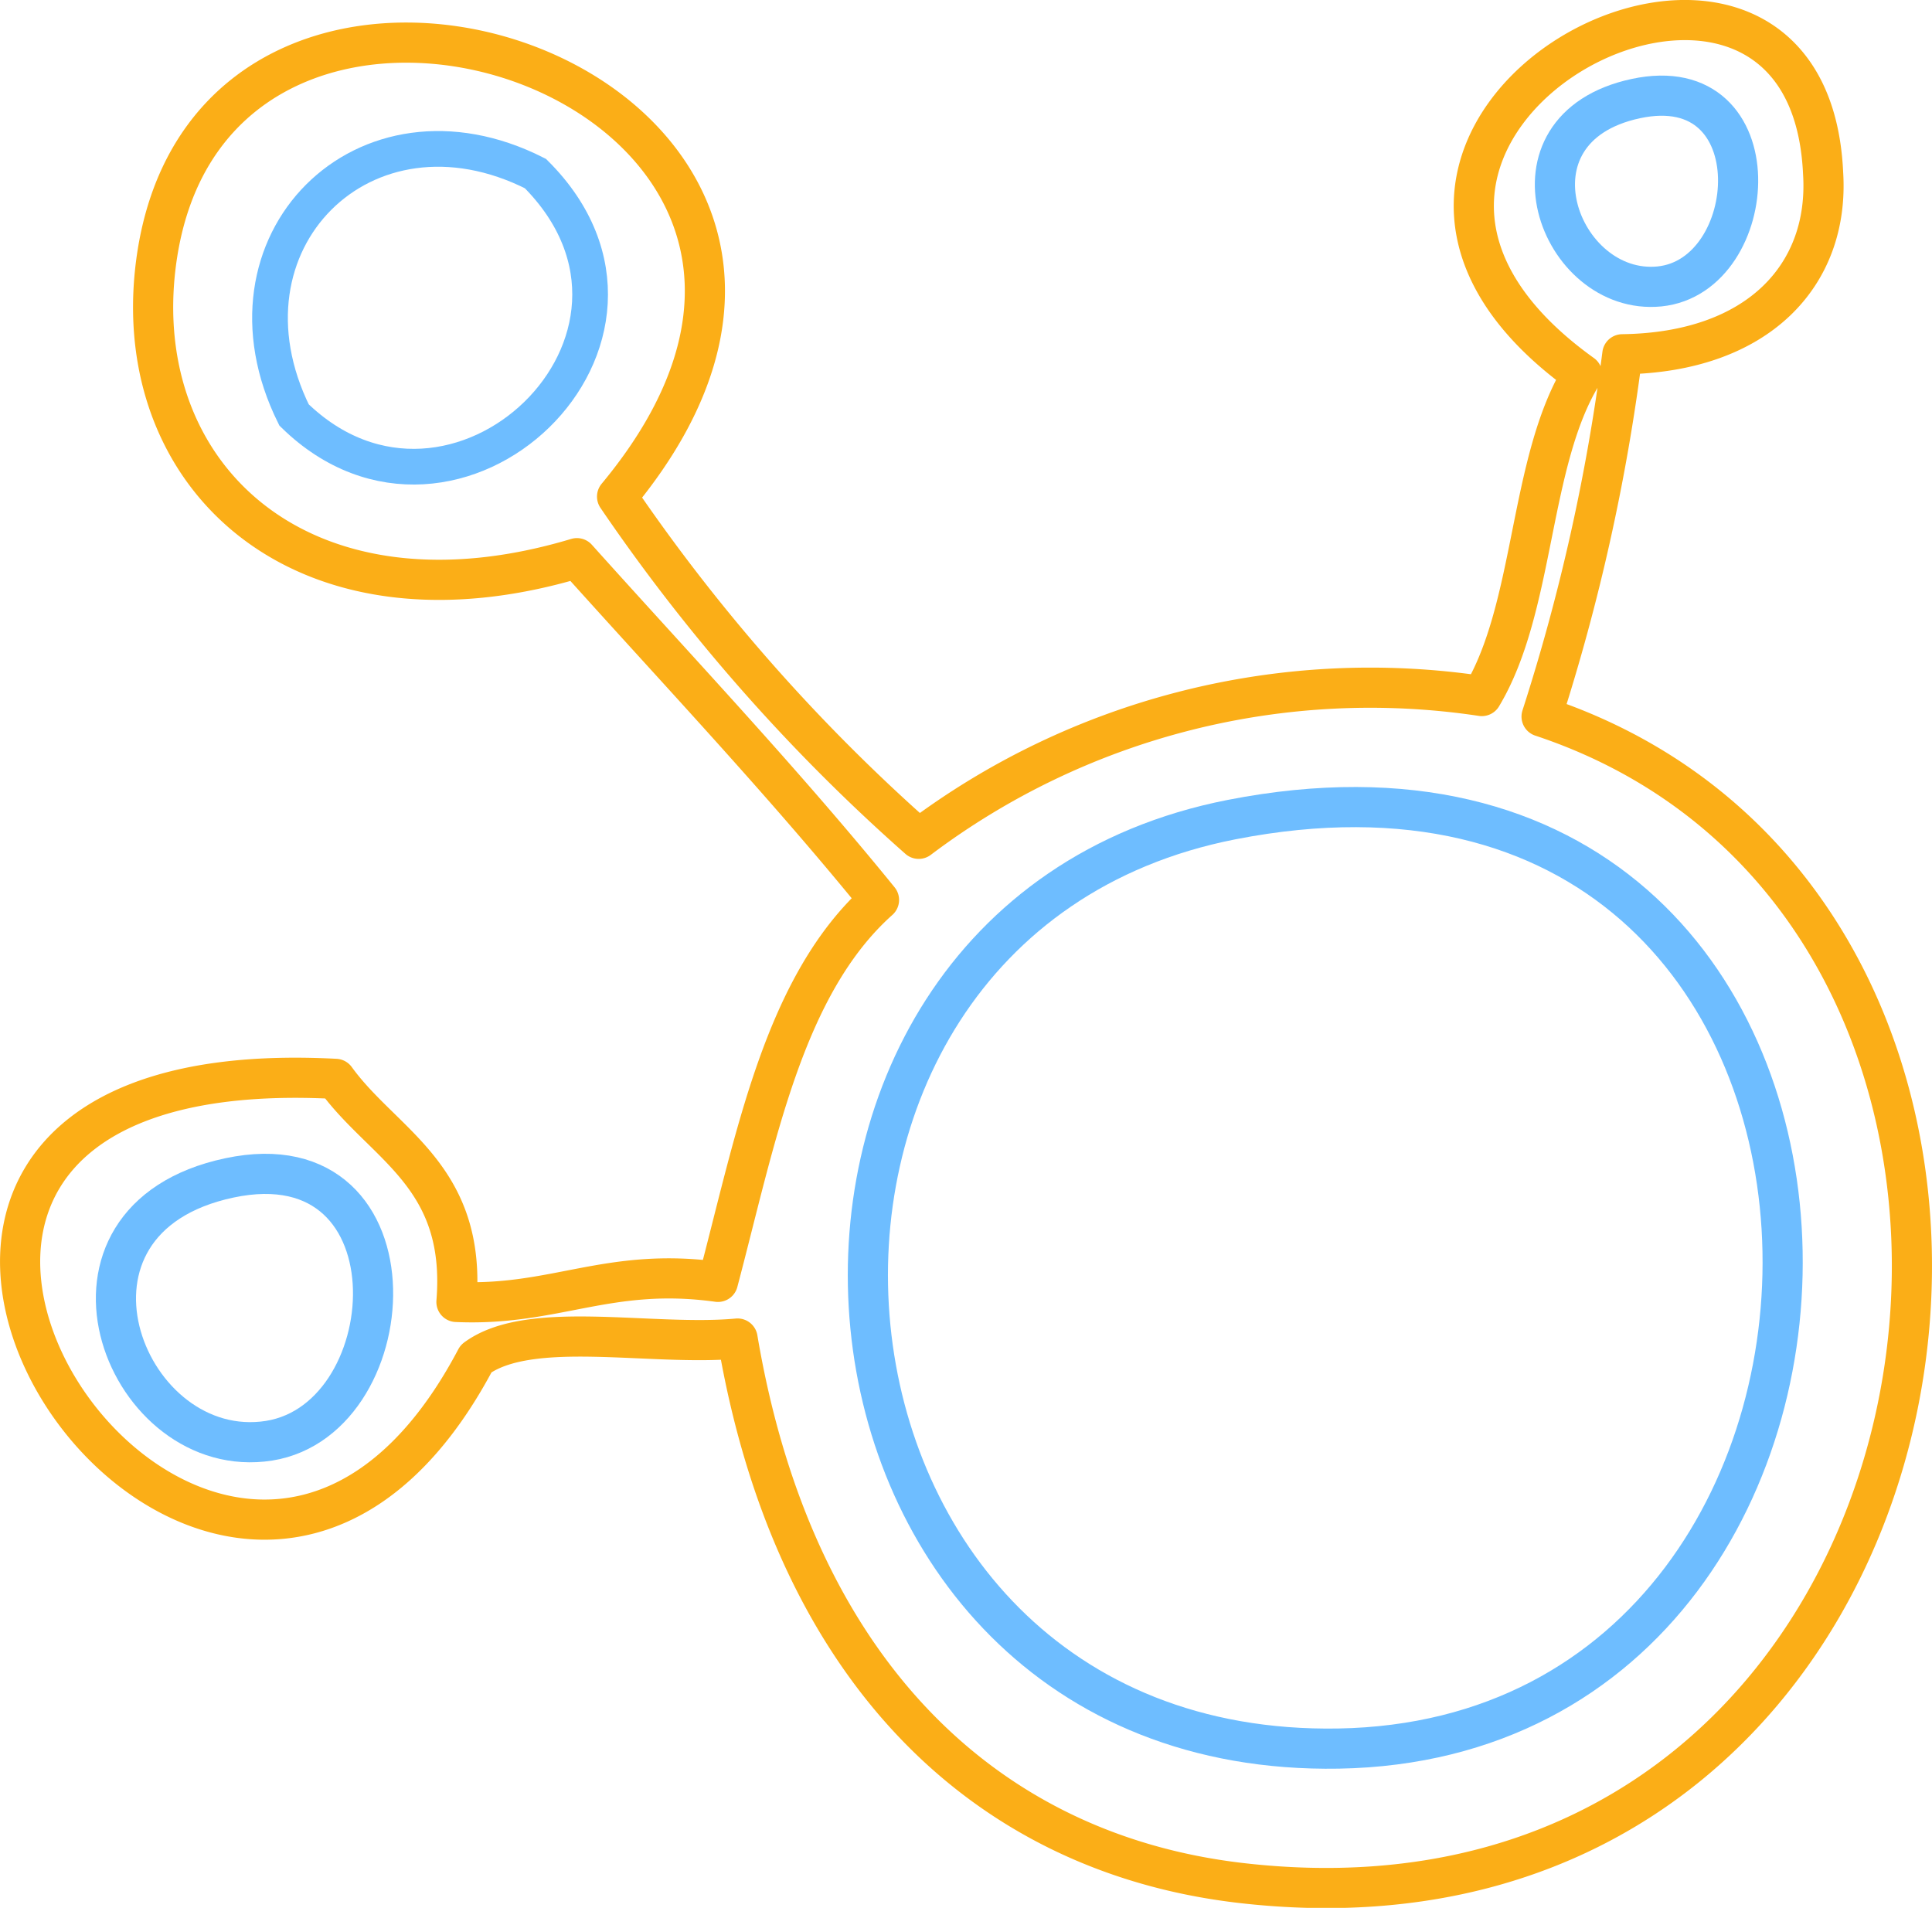 <svg xmlns="http://www.w3.org/2000/svg" viewBox="0 0 43.3 42.76"><defs><style>.a,.b,.c{fill:none;fill-rule:evenodd;}.a{stroke:#fbae17;stroke-linejoin:round;}.a,.b{stroke-linecap:round;}.a,.c{stroke-width:0.9px;}.b,.c{stroke:#6ebdff;}.b{stroke-miterlimit:22.93;stroke-width:0.8px;}.c{stroke-miterlimit:10;}</style></defs><title>integrations</title><path class="a" d="M36.36,7.94a44.92,44.92,0,0,1-1.81,8.12c13.52,4.49,10,28.1-6.76,26.14C22,41.52,17.77,37.35,16.53,30c-1.93.18-4.65-.44-5.86.45C4.81,41.56-7.26,23.4,7.52,24.18c1.07,1.48,2.94,2.16,2.71,5,2.21.1,3.41-.79,5.86-.45.85-3.21,1.47-6.65,3.61-8.56-2.16-2.66-4.5-5.13-6.77-7.66C6.9,14.32,3,10.82,3.47,6.13c1-9.86,18-4.19,10.36,5a41,41,0,0,0,6.76,7.67A16.81,16.81,0,0,1,33.21,15.6c1.2-2,1.05-5.26,2.25-7.21-7.61-5.46,5.06-12.13,5.4-4.5C41,6.14,39.43,7.9,36.36,7.94Z"/><path class="b" d="M12,3.89c3.7,3.69-1.82,8.92-5.41,5.41C4.68,5.44,8.17,1.95,12,3.89Z"/><path class="c" d="M5.88,32.31C9.1,32,9.52,25.47,5.14,26.4S2.73,32.63,5.88,32.31Z"/><path class="c" d="M37.19,6.42c2.29-.23,2.59-4.88-.53-4.21S34.94,6.64,37.19,6.42Z"/><path class="c" d="M30,39.19c13.79-.24,13.49-23.93-2.4-20.82C15.67,20.71,17.15,39.41,30,39.19Z"/></svg>